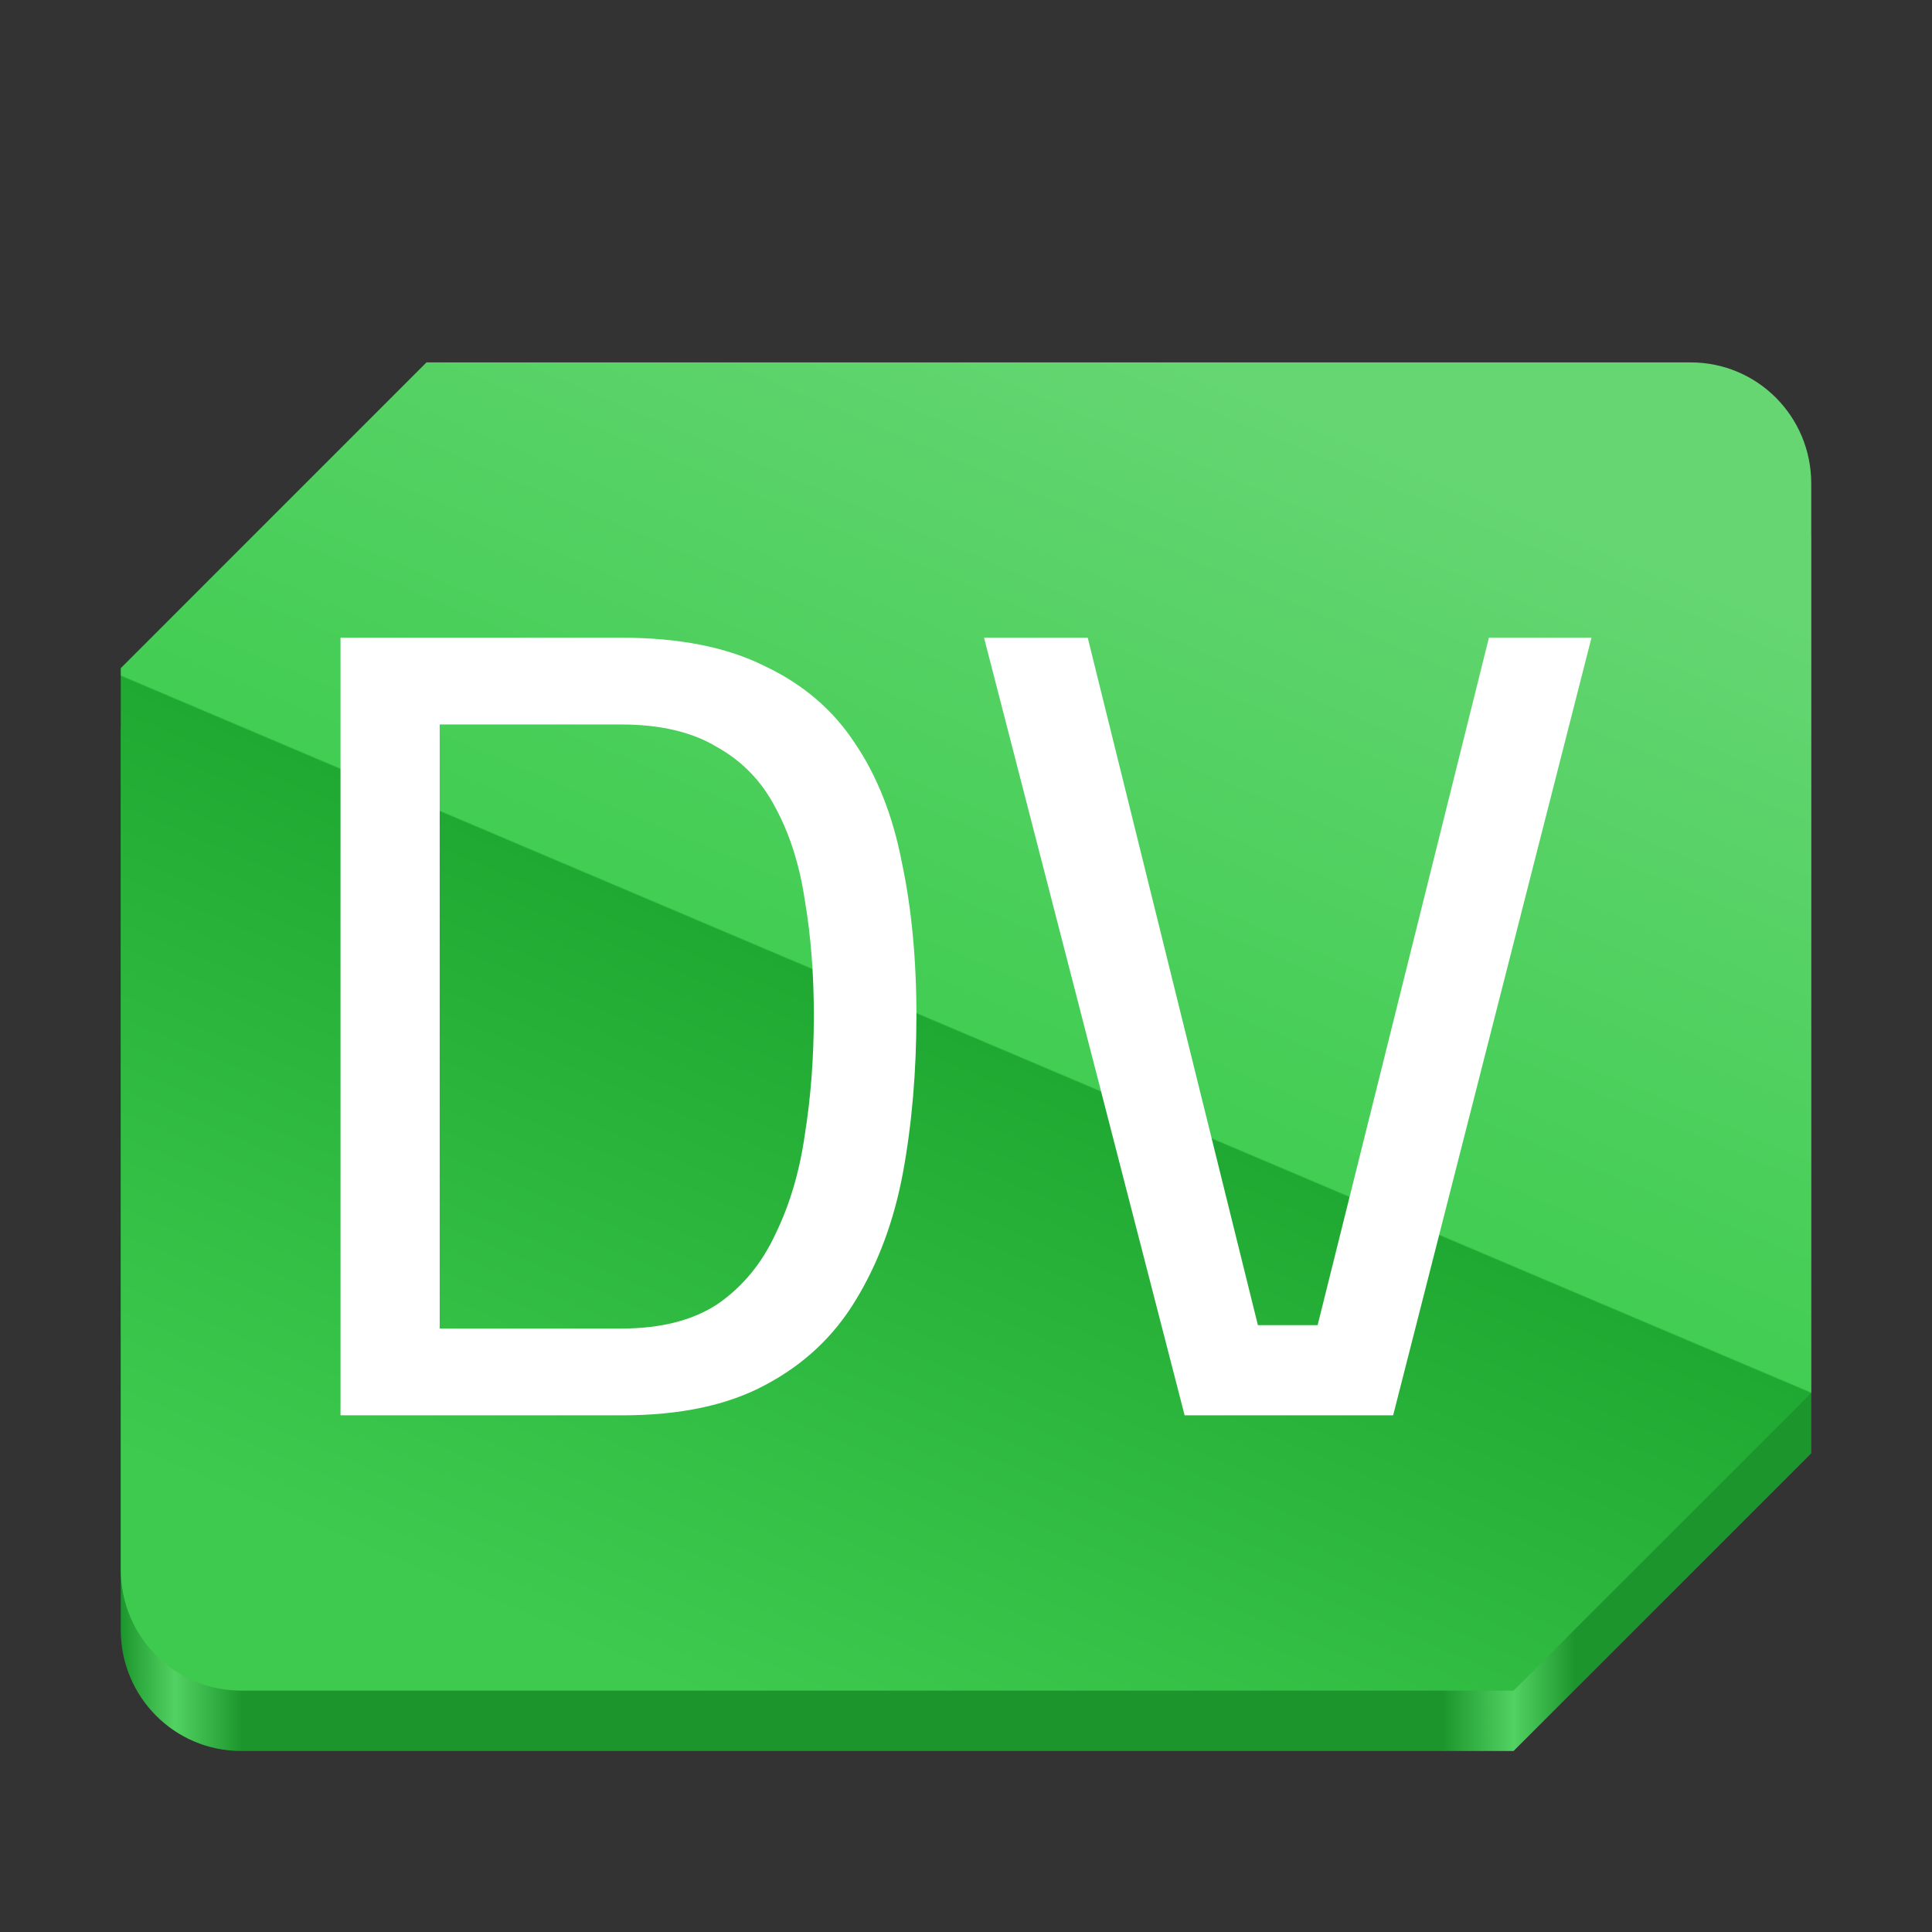 <?xml version="1.0" encoding="UTF-8" standalone="no"?>
<svg
   viewBox="0 0 128 128"
   style="display:inline;enable-background:new"
   version="1.0"
   id="svg11300"
   height="128"
   width="128"
   xml:space="preserve"
   xmlns:xlink="http://www.w3.org/1999/xlink"
   xmlns="http://www.w3.org/2000/svg"
   xmlns:svg="http://www.w3.org/2000/svg"
   xmlns:rdf="http://www.w3.org/1999/02/22-rdf-syntax-ns#"
   xmlns:cc="http://creativecommons.org/ns#"
   xmlns:dc="http://purl.org/dc/elements/1.1/"><rect x="0" y="0" width="128" height="128" fill="#333333" stroke="none"/><title
     id="title4162">Adwaita Icon Template</title><defs
     id="defs3"><linearGradient
       xlink:href="#linearGradient11"
       id="linearGradient8"
       x1="190.332"
       y1="24.01"
       x2="153"
       y2="112.01"
       gradientUnits="userSpaceOnUse"
       gradientTransform="translate(-108,-3.96e-4)" /><linearGradient
       id="linearGradient11"><stop
         style="stop-color:#66d673;stop-opacity:1;"
         offset="0"
         id="stop8" /><stop
         style="stop-color:#42cd53;stop-opacity:1;"
         offset="0.503"
         id="stop9" /><stop
         style="stop-color:#20a932;stop-opacity:1;"
         offset="0.504"
         id="stop10" /><stop
         style="stop-color:#3eca4f;stop-opacity:1;"
         offset="1"
         id="stop11" /></linearGradient><linearGradient
       xlink:href="#linearGradient18"
       id="linearGradient13"
       x1="8"
       y1="72.01"
       x2="120"
       y2="72.01"
       gradientUnits="userSpaceOnUse"
       gradientTransform="translate(0,-3.96e-4)" /><linearGradient
       id="linearGradient18"><stop
         style="stop-color:#1c962c;stop-opacity:1;"
         offset="0"
         id="stop13" /><stop
         style="stop-color:#52d262;stop-opacity:1;"
         offset="0.032"
         id="stop14" /><stop
         style="stop-color:#1c962c;stop-opacity:1;"
         offset="0.072"
         id="stop15" /><stop
         style="stop-color:#1c962c;stop-opacity:1;"
         offset="0.782"
         id="stop16" /><stop
         style="stop-color:#52d262;stop-opacity:1;"
         offset="0.824"
         id="stop17" /><stop
         style="stop-color:#1c962c;stop-opacity:1;"
         offset="0.86"
         id="stop18" /></linearGradient></defs><path
     id="path11"
     d="M 28.258,28.009 8,48.269 v 59.713 c 0,4.445 3.563,8.027 7.988,8.027 h 84.289 L 120,96.287 v -60.25 c 0,-4.445 -3.563,-8.027 -7.988,-8.027 z"
     style="display:inline;fill:url(#linearGradient13);fill-opacity:1;enable-background:new" /><path
     id="path1482"
     d="M 28.258,24.009 8,44.269 v 59.713 c 0,4.445 3.563,8.027 7.988,8.027 h 84.289 L 120,92.287 v -60.25 c 0,-4.445 -3.563,-8.027 -7.988,-8.027 z"
     style="display:inline;fill:url(#linearGradient8);enable-background:new" /><path
     d="M 22.56,93.769 V 42.249 h 18.592 q 5.749,0 9.483,1.867 3.808,1.792 5.973,5.077 2.24,3.285 3.136,7.915 0.971,4.555 0.971,10.155 0,5.6 -0.896,10.453 -0.896,4.779 -3.136,8.437 -2.165,3.584 -5.973,5.6 -3.733,2.016 -9.483,2.016 z m 6.571,-5.749 h 12.021 q 3.957,0 6.421,-1.643 2.464,-1.717 3.808,-4.629 1.419,-2.912 1.941,-6.571 0.597,-3.733 0.597,-7.915 0,-4.107 -0.597,-7.616 -0.523,-3.509 -1.941,-6.123 -1.344,-2.613 -3.883,-4.032 -2.464,-1.493 -6.347,-1.493 H 29.131 Z M 78.485,93.769 65.195,42.249 h 6.869 l 11.275,45.547 h 3.957 L 98.645,42.249 h 6.795 L 92.299,93.769 Z"
     id="text1"
     style="font-weight:500;font-size:74.667px;line-height:1;font-family:Cairo;-inkscape-font-specification:'Cairo Medium';letter-spacing:0px;opacity:1;fill:#ffffff"
     aria-label="DV" /></svg>
